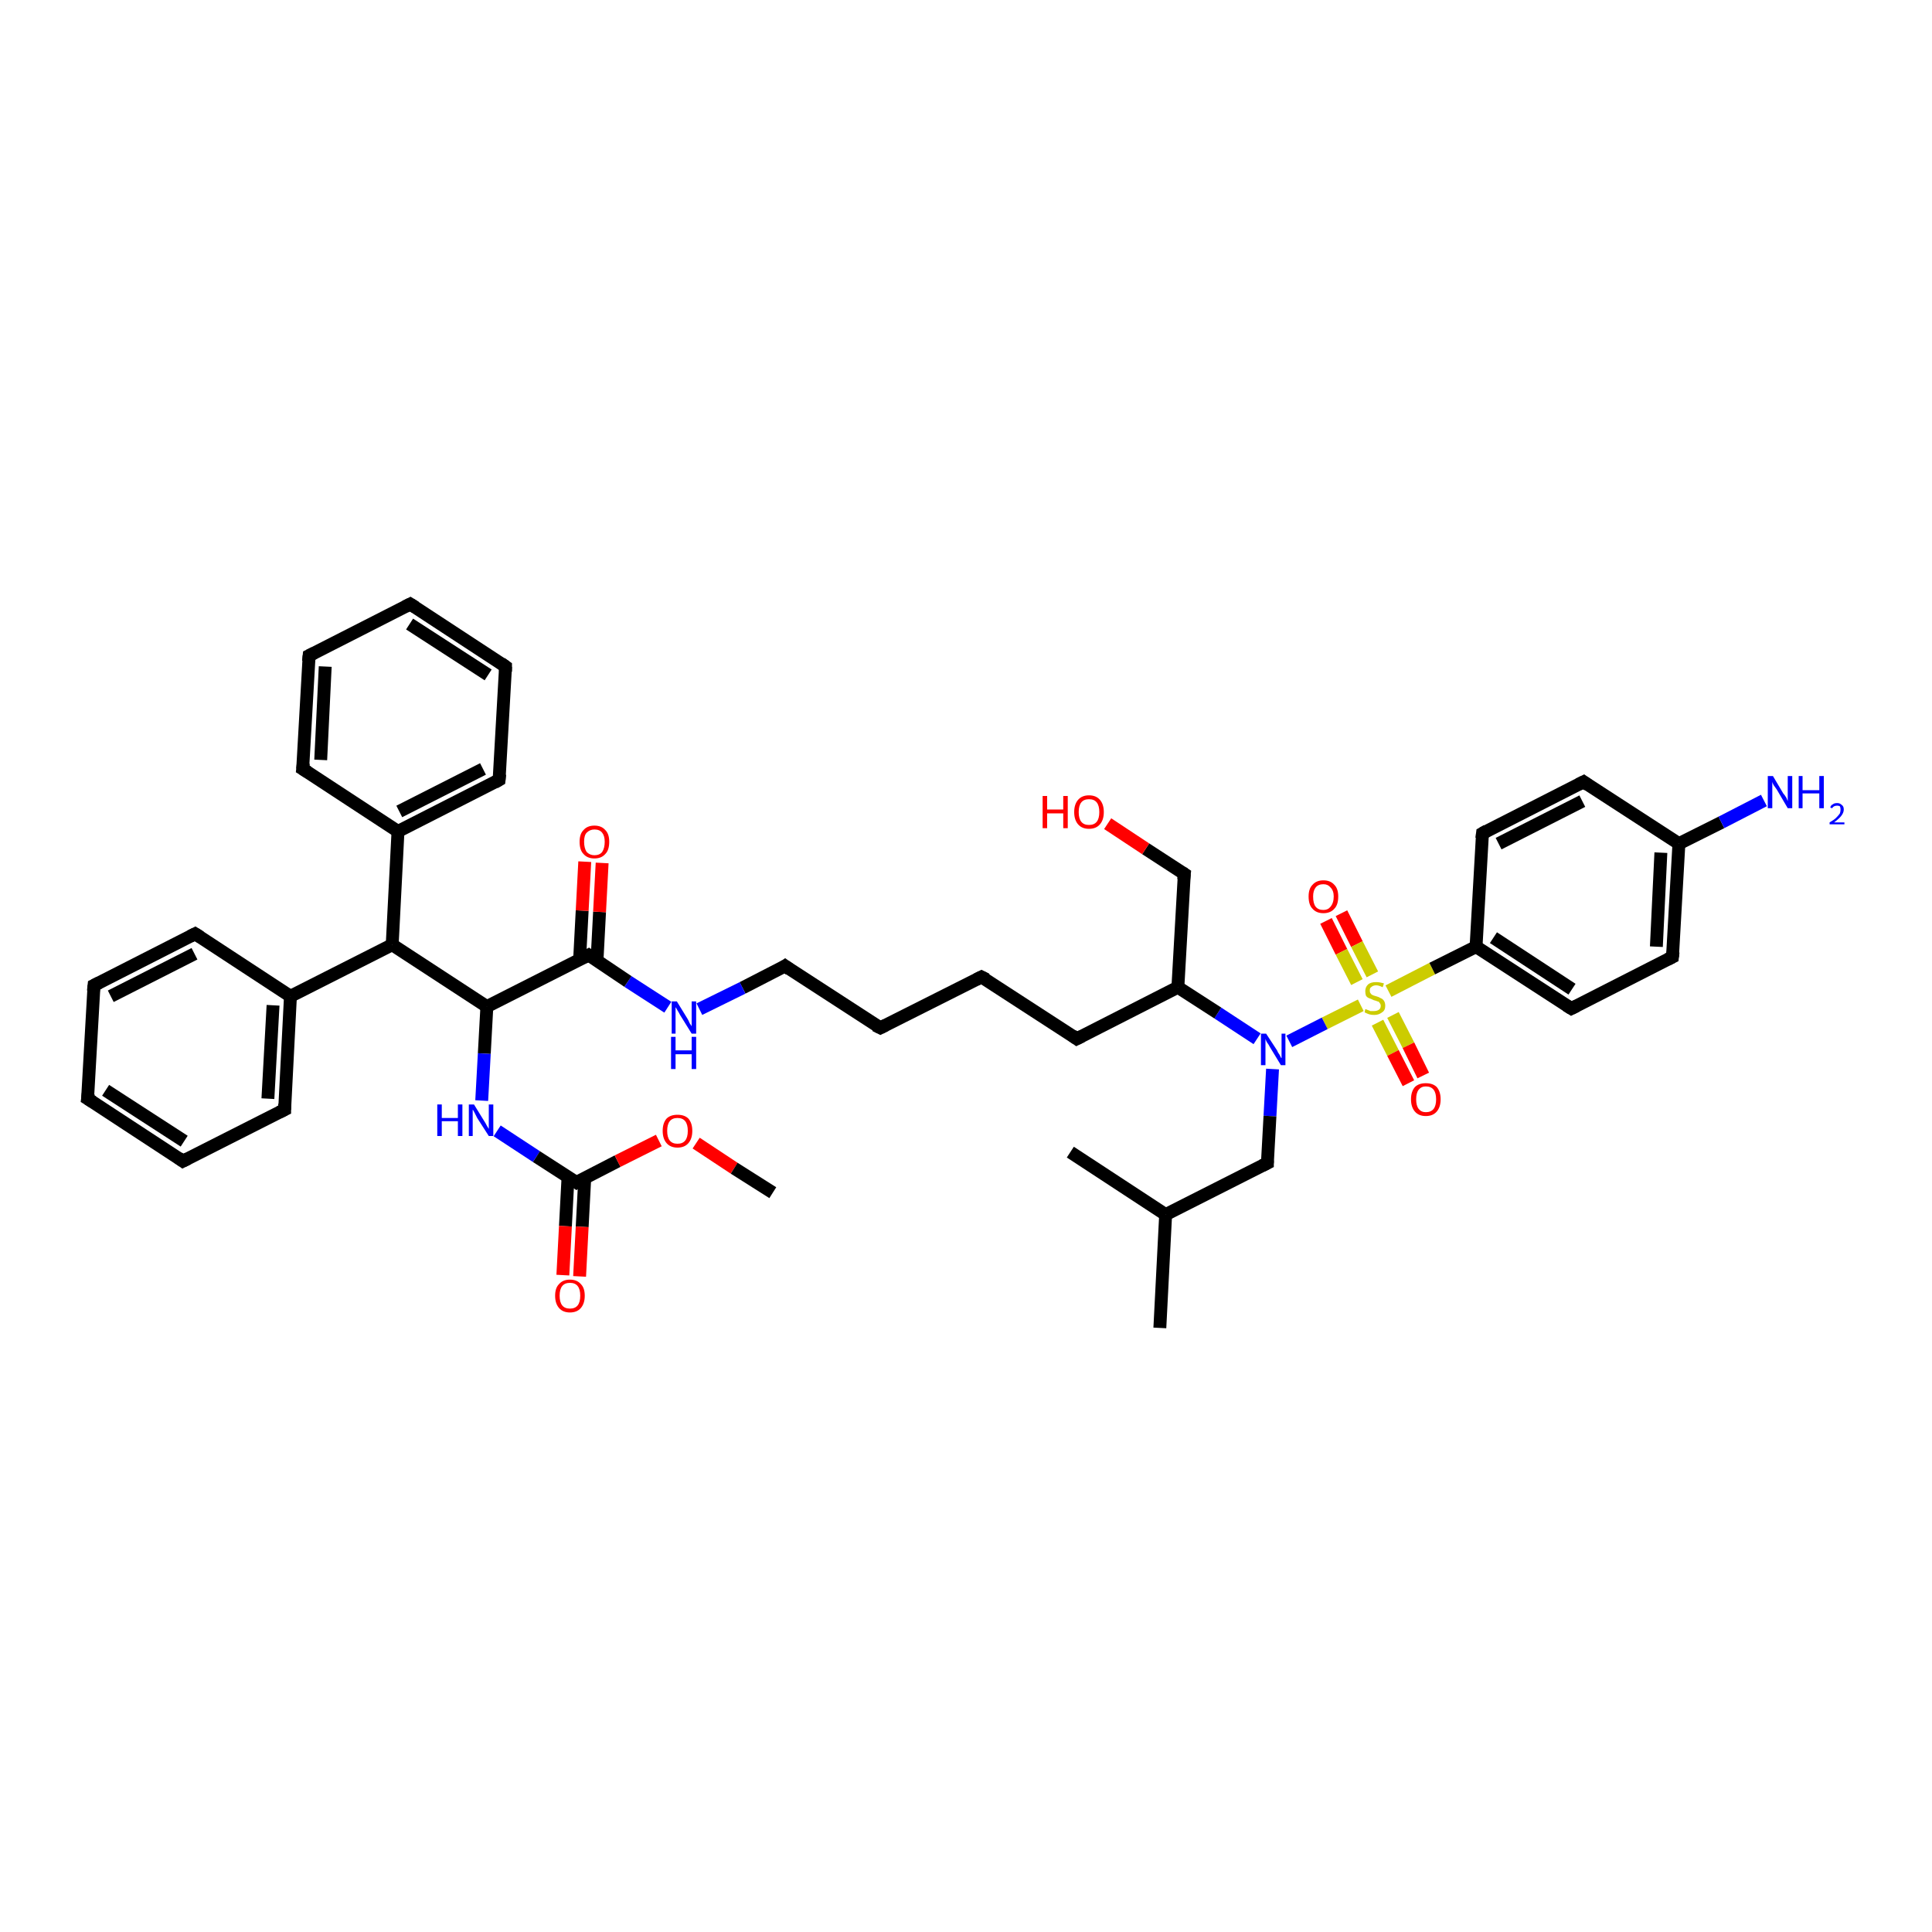<?xml version='1.0' encoding='iso-8859-1'?>
<svg version='1.1' baseProfile='full'
              xmlns='http://www.w3.org/2000/svg'
                      xmlns:rdkit='http://www.rdkit.org/xml'
                      xmlns:xlink='http://www.w3.org/1999/xlink'
                  xml:space='preserve'
width='300px' height='300px' viewBox='0 0 300 300'>
<!-- END OF HEADER -->
<rect style='opacity:1.0;fill:#FFFFFF;stroke:none' width='300.0' height='300.0' x='0.0' y='0.0'> </rect>
<path class='bond-0 atom-0 atom-1' d='M 208.3,141.8 L 210.7,146.6' style='fill:none;fill-rule:evenodd;stroke:#FF0000;stroke-width:2.0px;stroke-linecap:butt;stroke-linejoin:miter;stroke-opacity:1' />
<path class='bond-0 atom-0 atom-1' d='M 210.7,146.6 L 213.1,151.3' style='fill:none;fill-rule:evenodd;stroke:#CCCC00;stroke-width:2.0px;stroke-linecap:butt;stroke-linejoin:miter;stroke-opacity:1' />
<path class='bond-0 atom-0 atom-1' d='M 205.9,143.0 L 208.3,147.8' style='fill:none;fill-rule:evenodd;stroke:#FF0000;stroke-width:2.0px;stroke-linecap:butt;stroke-linejoin:miter;stroke-opacity:1' />
<path class='bond-0 atom-0 atom-1' d='M 208.3,147.8 L 210.7,152.5' style='fill:none;fill-rule:evenodd;stroke:#CCCC00;stroke-width:2.0px;stroke-linecap:butt;stroke-linejoin:miter;stroke-opacity:1' />
<path class='bond-1 atom-1 atom-2' d='M 213.9,158.8 L 216.3,163.5' style='fill:none;fill-rule:evenodd;stroke:#CCCC00;stroke-width:2.0px;stroke-linecap:butt;stroke-linejoin:miter;stroke-opacity:1' />
<path class='bond-1 atom-1 atom-2' d='M 216.3,163.5 L 218.7,168.2' style='fill:none;fill-rule:evenodd;stroke:#FF0000;stroke-width:2.0px;stroke-linecap:butt;stroke-linejoin:miter;stroke-opacity:1' />
<path class='bond-1 atom-1 atom-2' d='M 216.3,157.6 L 218.7,162.3' style='fill:none;fill-rule:evenodd;stroke:#CCCC00;stroke-width:2.0px;stroke-linecap:butt;stroke-linejoin:miter;stroke-opacity:1' />
<path class='bond-1 atom-1 atom-2' d='M 218.7,162.3 L 221.0,167.0' style='fill:none;fill-rule:evenodd;stroke:#FF0000;stroke-width:2.0px;stroke-linecap:butt;stroke-linejoin:miter;stroke-opacity:1' />
<path class='bond-2 atom-1 atom-3' d='M 215.6,153.9 L 222.4,150.4' style='fill:none;fill-rule:evenodd;stroke:#CCCC00;stroke-width:2.0px;stroke-linecap:butt;stroke-linejoin:miter;stroke-opacity:1' />
<path class='bond-2 atom-1 atom-3' d='M 222.4,150.4 L 229.2,147.0' style='fill:none;fill-rule:evenodd;stroke:#000000;stroke-width:2.0px;stroke-linecap:butt;stroke-linejoin:miter;stroke-opacity:1' />
<path class='bond-3 atom-3 atom-4' d='M 229.2,147.0 L 244.0,156.6' style='fill:none;fill-rule:evenodd;stroke:#000000;stroke-width:2.0px;stroke-linecap:butt;stroke-linejoin:miter;stroke-opacity:1' />
<path class='bond-3 atom-3 atom-4' d='M 231.9,145.6 L 244.1,153.6' style='fill:none;fill-rule:evenodd;stroke:#000000;stroke-width:2.0px;stroke-linecap:butt;stroke-linejoin:miter;stroke-opacity:1' />
<path class='bond-4 atom-4 atom-5' d='M 244.0,156.6 L 259.7,148.6' style='fill:none;fill-rule:evenodd;stroke:#000000;stroke-width:2.0px;stroke-linecap:butt;stroke-linejoin:miter;stroke-opacity:1' />
<path class='bond-5 atom-5 atom-6' d='M 259.7,148.6 L 260.7,131.0' style='fill:none;fill-rule:evenodd;stroke:#000000;stroke-width:2.0px;stroke-linecap:butt;stroke-linejoin:miter;stroke-opacity:1' />
<path class='bond-5 atom-5 atom-6' d='M 257.2,147.0 L 257.9,132.4' style='fill:none;fill-rule:evenodd;stroke:#000000;stroke-width:2.0px;stroke-linecap:butt;stroke-linejoin:miter;stroke-opacity:1' />
<path class='bond-6 atom-6 atom-7' d='M 260.7,131.0 L 267.3,127.7' style='fill:none;fill-rule:evenodd;stroke:#000000;stroke-width:2.0px;stroke-linecap:butt;stroke-linejoin:miter;stroke-opacity:1' />
<path class='bond-6 atom-6 atom-7' d='M 267.3,127.7 L 273.9,124.3' style='fill:none;fill-rule:evenodd;stroke:#0000FF;stroke-width:2.0px;stroke-linecap:butt;stroke-linejoin:miter;stroke-opacity:1' />
<path class='bond-7 atom-6 atom-8' d='M 260.7,131.0 L 245.9,121.4' style='fill:none;fill-rule:evenodd;stroke:#000000;stroke-width:2.0px;stroke-linecap:butt;stroke-linejoin:miter;stroke-opacity:1' />
<path class='bond-8 atom-8 atom-9' d='M 245.9,121.4 L 230.2,129.4' style='fill:none;fill-rule:evenodd;stroke:#000000;stroke-width:2.0px;stroke-linecap:butt;stroke-linejoin:miter;stroke-opacity:1' />
<path class='bond-8 atom-8 atom-9' d='M 245.7,124.4 L 232.7,131.0' style='fill:none;fill-rule:evenodd;stroke:#000000;stroke-width:2.0px;stroke-linecap:butt;stroke-linejoin:miter;stroke-opacity:1' />
<path class='bond-9 atom-1 atom-10' d='M 211.3,156.1 L 205.7,158.9' style='fill:none;fill-rule:evenodd;stroke:#CCCC00;stroke-width:2.0px;stroke-linecap:butt;stroke-linejoin:miter;stroke-opacity:1' />
<path class='bond-9 atom-1 atom-10' d='M 205.7,158.9 L 200.2,161.7' style='fill:none;fill-rule:evenodd;stroke:#0000FF;stroke-width:2.0px;stroke-linecap:butt;stroke-linejoin:miter;stroke-opacity:1' />
<path class='bond-10 atom-10 atom-11' d='M 195.2,161.3 L 189.1,157.3' style='fill:none;fill-rule:evenodd;stroke:#0000FF;stroke-width:2.0px;stroke-linecap:butt;stroke-linejoin:miter;stroke-opacity:1' />
<path class='bond-10 atom-10 atom-11' d='M 189.1,157.3 L 182.9,153.3' style='fill:none;fill-rule:evenodd;stroke:#000000;stroke-width:2.0px;stroke-linecap:butt;stroke-linejoin:miter;stroke-opacity:1' />
<path class='bond-11 atom-11 atom-12' d='M 182.9,153.3 L 167.2,161.3' style='fill:none;fill-rule:evenodd;stroke:#000000;stroke-width:2.0px;stroke-linecap:butt;stroke-linejoin:miter;stroke-opacity:1' />
<path class='bond-12 atom-12 atom-13' d='M 167.2,161.3 L 152.4,151.7' style='fill:none;fill-rule:evenodd;stroke:#000000;stroke-width:2.0px;stroke-linecap:butt;stroke-linejoin:miter;stroke-opacity:1' />
<path class='bond-13 atom-13 atom-14' d='M 152.4,151.7 L 136.7,159.6' style='fill:none;fill-rule:evenodd;stroke:#000000;stroke-width:2.0px;stroke-linecap:butt;stroke-linejoin:miter;stroke-opacity:1' />
<path class='bond-14 atom-14 atom-15' d='M 136.7,159.6 L 121.9,150.0' style='fill:none;fill-rule:evenodd;stroke:#000000;stroke-width:2.0px;stroke-linecap:butt;stroke-linejoin:miter;stroke-opacity:1' />
<path class='bond-15 atom-15 atom-16' d='M 121.9,150.0 L 115.3,153.4' style='fill:none;fill-rule:evenodd;stroke:#000000;stroke-width:2.0px;stroke-linecap:butt;stroke-linejoin:miter;stroke-opacity:1' />
<path class='bond-15 atom-15 atom-16' d='M 115.3,153.4 L 108.6,156.7' style='fill:none;fill-rule:evenodd;stroke:#0000FF;stroke-width:2.0px;stroke-linecap:butt;stroke-linejoin:miter;stroke-opacity:1' />
<path class='bond-16 atom-16 atom-17' d='M 103.7,156.4 L 97.5,152.4' style='fill:none;fill-rule:evenodd;stroke:#0000FF;stroke-width:2.0px;stroke-linecap:butt;stroke-linejoin:miter;stroke-opacity:1' />
<path class='bond-16 atom-16 atom-17' d='M 97.5,152.4 L 91.4,148.3' style='fill:none;fill-rule:evenodd;stroke:#000000;stroke-width:2.0px;stroke-linecap:butt;stroke-linejoin:miter;stroke-opacity:1' />
<path class='bond-17 atom-17 atom-18' d='M 92.7,149.2 L 93.1,141.6' style='fill:none;fill-rule:evenodd;stroke:#000000;stroke-width:2.0px;stroke-linecap:butt;stroke-linejoin:miter;stroke-opacity:1' />
<path class='bond-17 atom-17 atom-18' d='M 93.1,141.6 L 93.5,134.0' style='fill:none;fill-rule:evenodd;stroke:#FF0000;stroke-width:2.0px;stroke-linecap:butt;stroke-linejoin:miter;stroke-opacity:1' />
<path class='bond-17 atom-17 atom-18' d='M 90.0,149.0 L 90.4,141.4' style='fill:none;fill-rule:evenodd;stroke:#000000;stroke-width:2.0px;stroke-linecap:butt;stroke-linejoin:miter;stroke-opacity:1' />
<path class='bond-17 atom-17 atom-18' d='M 90.4,141.4 L 90.8,133.8' style='fill:none;fill-rule:evenodd;stroke:#FF0000;stroke-width:2.0px;stroke-linecap:butt;stroke-linejoin:miter;stroke-opacity:1' />
<path class='bond-18 atom-17 atom-19' d='M 91.4,148.3 L 75.6,156.3' style='fill:none;fill-rule:evenodd;stroke:#000000;stroke-width:2.0px;stroke-linecap:butt;stroke-linejoin:miter;stroke-opacity:1' />
<path class='bond-19 atom-19 atom-20' d='M 75.6,156.3 L 75.2,163.6' style='fill:none;fill-rule:evenodd;stroke:#000000;stroke-width:2.0px;stroke-linecap:butt;stroke-linejoin:miter;stroke-opacity:1' />
<path class='bond-19 atom-19 atom-20' d='M 75.2,163.6 L 74.8,170.9' style='fill:none;fill-rule:evenodd;stroke:#0000FF;stroke-width:2.0px;stroke-linecap:butt;stroke-linejoin:miter;stroke-opacity:1' />
<path class='bond-20 atom-20 atom-21' d='M 77.2,175.6 L 83.3,179.6' style='fill:none;fill-rule:evenodd;stroke:#0000FF;stroke-width:2.0px;stroke-linecap:butt;stroke-linejoin:miter;stroke-opacity:1' />
<path class='bond-20 atom-20 atom-21' d='M 83.3,179.6 L 89.5,183.6' style='fill:none;fill-rule:evenodd;stroke:#000000;stroke-width:2.0px;stroke-linecap:butt;stroke-linejoin:miter;stroke-opacity:1' />
<path class='bond-21 atom-21 atom-22' d='M 88.2,182.8 L 87.8,190.4' style='fill:none;fill-rule:evenodd;stroke:#000000;stroke-width:2.0px;stroke-linecap:butt;stroke-linejoin:miter;stroke-opacity:1' />
<path class='bond-21 atom-21 atom-22' d='M 87.8,190.4 L 87.4,198.0' style='fill:none;fill-rule:evenodd;stroke:#FF0000;stroke-width:2.0px;stroke-linecap:butt;stroke-linejoin:miter;stroke-opacity:1' />
<path class='bond-21 atom-21 atom-22' d='M 90.8,182.9 L 90.4,190.5' style='fill:none;fill-rule:evenodd;stroke:#000000;stroke-width:2.0px;stroke-linecap:butt;stroke-linejoin:miter;stroke-opacity:1' />
<path class='bond-21 atom-21 atom-22' d='M 90.4,190.5 L 90.0,198.2' style='fill:none;fill-rule:evenodd;stroke:#FF0000;stroke-width:2.0px;stroke-linecap:butt;stroke-linejoin:miter;stroke-opacity:1' />
<path class='bond-22 atom-21 atom-23' d='M 89.5,183.6 L 95.9,180.3' style='fill:none;fill-rule:evenodd;stroke:#000000;stroke-width:2.0px;stroke-linecap:butt;stroke-linejoin:miter;stroke-opacity:1' />
<path class='bond-22 atom-21 atom-23' d='M 95.9,180.3 L 102.3,177.1' style='fill:none;fill-rule:evenodd;stroke:#FF0000;stroke-width:2.0px;stroke-linecap:butt;stroke-linejoin:miter;stroke-opacity:1' />
<path class='bond-23 atom-23 atom-24' d='M 108.1,177.5 L 114.0,181.4' style='fill:none;fill-rule:evenodd;stroke:#FF0000;stroke-width:2.0px;stroke-linecap:butt;stroke-linejoin:miter;stroke-opacity:1' />
<path class='bond-23 atom-23 atom-24' d='M 114.0,181.4 L 120.0,185.2' style='fill:none;fill-rule:evenodd;stroke:#000000;stroke-width:2.0px;stroke-linecap:butt;stroke-linejoin:miter;stroke-opacity:1' />
<path class='bond-24 atom-19 atom-25' d='M 75.6,156.3 L 60.9,146.7' style='fill:none;fill-rule:evenodd;stroke:#000000;stroke-width:2.0px;stroke-linecap:butt;stroke-linejoin:miter;stroke-opacity:1' />
<path class='bond-25 atom-25 atom-26' d='M 60.9,146.7 L 45.1,154.7' style='fill:none;fill-rule:evenodd;stroke:#000000;stroke-width:2.0px;stroke-linecap:butt;stroke-linejoin:miter;stroke-opacity:1' />
<path class='bond-26 atom-26 atom-27' d='M 45.1,154.7 L 44.2,172.3' style='fill:none;fill-rule:evenodd;stroke:#000000;stroke-width:2.0px;stroke-linecap:butt;stroke-linejoin:miter;stroke-opacity:1' />
<path class='bond-26 atom-26 atom-27' d='M 42.4,156.1 L 41.6,170.6' style='fill:none;fill-rule:evenodd;stroke:#000000;stroke-width:2.0px;stroke-linecap:butt;stroke-linejoin:miter;stroke-opacity:1' />
<path class='bond-27 atom-27 atom-28' d='M 44.2,172.3 L 28.4,180.3' style='fill:none;fill-rule:evenodd;stroke:#000000;stroke-width:2.0px;stroke-linecap:butt;stroke-linejoin:miter;stroke-opacity:1' />
<path class='bond-28 atom-28 atom-29' d='M 28.4,180.3 L 13.6,170.6' style='fill:none;fill-rule:evenodd;stroke:#000000;stroke-width:2.0px;stroke-linecap:butt;stroke-linejoin:miter;stroke-opacity:1' />
<path class='bond-28 atom-28 atom-29' d='M 28.6,177.2 L 16.4,169.3' style='fill:none;fill-rule:evenodd;stroke:#000000;stroke-width:2.0px;stroke-linecap:butt;stroke-linejoin:miter;stroke-opacity:1' />
<path class='bond-29 atom-29 atom-30' d='M 13.6,170.6 L 14.6,153.0' style='fill:none;fill-rule:evenodd;stroke:#000000;stroke-width:2.0px;stroke-linecap:butt;stroke-linejoin:miter;stroke-opacity:1' />
<path class='bond-30 atom-30 atom-31' d='M 14.6,153.0 L 30.3,145.0' style='fill:none;fill-rule:evenodd;stroke:#000000;stroke-width:2.0px;stroke-linecap:butt;stroke-linejoin:miter;stroke-opacity:1' />
<path class='bond-30 atom-30 atom-31' d='M 17.2,154.7 L 30.2,148.1' style='fill:none;fill-rule:evenodd;stroke:#000000;stroke-width:2.0px;stroke-linecap:butt;stroke-linejoin:miter;stroke-opacity:1' />
<path class='bond-31 atom-25 atom-32' d='M 60.9,146.7 L 61.8,129.1' style='fill:none;fill-rule:evenodd;stroke:#000000;stroke-width:2.0px;stroke-linecap:butt;stroke-linejoin:miter;stroke-opacity:1' />
<path class='bond-32 atom-32 atom-33' d='M 61.8,129.1 L 77.5,121.1' style='fill:none;fill-rule:evenodd;stroke:#000000;stroke-width:2.0px;stroke-linecap:butt;stroke-linejoin:miter;stroke-opacity:1' />
<path class='bond-32 atom-32 atom-33' d='M 62.0,126.0 L 75.0,119.4' style='fill:none;fill-rule:evenodd;stroke:#000000;stroke-width:2.0px;stroke-linecap:butt;stroke-linejoin:miter;stroke-opacity:1' />
<path class='bond-33 atom-33 atom-34' d='M 77.5,121.1 L 78.5,103.5' style='fill:none;fill-rule:evenodd;stroke:#000000;stroke-width:2.0px;stroke-linecap:butt;stroke-linejoin:miter;stroke-opacity:1' />
<path class='bond-34 atom-34 atom-35' d='M 78.5,103.5 L 63.7,93.8' style='fill:none;fill-rule:evenodd;stroke:#000000;stroke-width:2.0px;stroke-linecap:butt;stroke-linejoin:miter;stroke-opacity:1' />
<path class='bond-34 atom-34 atom-35' d='M 75.8,104.8 L 63.6,96.9' style='fill:none;fill-rule:evenodd;stroke:#000000;stroke-width:2.0px;stroke-linecap:butt;stroke-linejoin:miter;stroke-opacity:1' />
<path class='bond-35 atom-35 atom-36' d='M 63.7,93.8 L 48.0,101.8' style='fill:none;fill-rule:evenodd;stroke:#000000;stroke-width:2.0px;stroke-linecap:butt;stroke-linejoin:miter;stroke-opacity:1' />
<path class='bond-36 atom-36 atom-37' d='M 48.0,101.8 L 47.0,119.4' style='fill:none;fill-rule:evenodd;stroke:#000000;stroke-width:2.0px;stroke-linecap:butt;stroke-linejoin:miter;stroke-opacity:1' />
<path class='bond-36 atom-36 atom-37' d='M 50.5,103.5 L 49.8,118.0' style='fill:none;fill-rule:evenodd;stroke:#000000;stroke-width:2.0px;stroke-linecap:butt;stroke-linejoin:miter;stroke-opacity:1' />
<path class='bond-37 atom-11 atom-38' d='M 182.9,153.3 L 183.9,135.7' style='fill:none;fill-rule:evenodd;stroke:#000000;stroke-width:2.0px;stroke-linecap:butt;stroke-linejoin:miter;stroke-opacity:1' />
<path class='bond-38 atom-38 atom-39' d='M 183.9,135.7 L 177.9,131.8' style='fill:none;fill-rule:evenodd;stroke:#000000;stroke-width:2.0px;stroke-linecap:butt;stroke-linejoin:miter;stroke-opacity:1' />
<path class='bond-38 atom-38 atom-39' d='M 177.9,131.8 L 172.0,127.9' style='fill:none;fill-rule:evenodd;stroke:#FF0000;stroke-width:2.0px;stroke-linecap:butt;stroke-linejoin:miter;stroke-opacity:1' />
<path class='bond-39 atom-10 atom-40' d='M 197.6,166.0 L 197.2,173.3' style='fill:none;fill-rule:evenodd;stroke:#0000FF;stroke-width:2.0px;stroke-linecap:butt;stroke-linejoin:miter;stroke-opacity:1' />
<path class='bond-39 atom-10 atom-40' d='M 197.2,173.3 L 196.8,180.6' style='fill:none;fill-rule:evenodd;stroke:#000000;stroke-width:2.0px;stroke-linecap:butt;stroke-linejoin:miter;stroke-opacity:1' />
<path class='bond-40 atom-40 atom-41' d='M 196.8,180.6 L 181.0,188.6' style='fill:none;fill-rule:evenodd;stroke:#000000;stroke-width:2.0px;stroke-linecap:butt;stroke-linejoin:miter;stroke-opacity:1' />
<path class='bond-41 atom-41 atom-42' d='M 181.0,188.6 L 180.1,206.2' style='fill:none;fill-rule:evenodd;stroke:#000000;stroke-width:2.0px;stroke-linecap:butt;stroke-linejoin:miter;stroke-opacity:1' />
<path class='bond-42 atom-41 atom-43' d='M 181.0,188.6 L 166.2,178.9' style='fill:none;fill-rule:evenodd;stroke:#000000;stroke-width:2.0px;stroke-linecap:butt;stroke-linejoin:miter;stroke-opacity:1' />
<path class='bond-43 atom-9 atom-3' d='M 230.2,129.4 L 229.2,147.0' style='fill:none;fill-rule:evenodd;stroke:#000000;stroke-width:2.0px;stroke-linecap:butt;stroke-linejoin:miter;stroke-opacity:1' />
<path class='bond-44 atom-31 atom-26' d='M 30.3,145.0 L 45.1,154.7' style='fill:none;fill-rule:evenodd;stroke:#000000;stroke-width:2.0px;stroke-linecap:butt;stroke-linejoin:miter;stroke-opacity:1' />
<path class='bond-45 atom-37 atom-32' d='M 47.0,119.4 L 61.8,129.1' style='fill:none;fill-rule:evenodd;stroke:#000000;stroke-width:2.0px;stroke-linecap:butt;stroke-linejoin:miter;stroke-opacity:1' />
<path d='M 243.2,156.1 L 244.0,156.6 L 244.8,156.2' style='fill:none;stroke:#000000;stroke-width:2.0px;stroke-linecap:butt;stroke-linejoin:miter;stroke-opacity:1;' />
<path d='M 258.9,149.0 L 259.7,148.6 L 259.8,147.8' style='fill:none;stroke:#000000;stroke-width:2.0px;stroke-linecap:butt;stroke-linejoin:miter;stroke-opacity:1;' />
<path d='M 246.6,121.9 L 245.9,121.4 L 245.1,121.8' style='fill:none;stroke:#000000;stroke-width:2.0px;stroke-linecap:butt;stroke-linejoin:miter;stroke-opacity:1;' />
<path d='M 230.9,129.0 L 230.2,129.4 L 230.1,130.2' style='fill:none;stroke:#000000;stroke-width:2.0px;stroke-linecap:butt;stroke-linejoin:miter;stroke-opacity:1;' />
<path d='M 168.0,160.9 L 167.2,161.3 L 166.5,160.8' style='fill:none;stroke:#000000;stroke-width:2.0px;stroke-linecap:butt;stroke-linejoin:miter;stroke-opacity:1;' />
<path d='M 153.2,152.1 L 152.4,151.7 L 151.6,152.1' style='fill:none;stroke:#000000;stroke-width:2.0px;stroke-linecap:butt;stroke-linejoin:miter;stroke-opacity:1;' />
<path d='M 137.5,159.2 L 136.7,159.6 L 135.9,159.2' style='fill:none;stroke:#000000;stroke-width:2.0px;stroke-linecap:butt;stroke-linejoin:miter;stroke-opacity:1;' />
<path d='M 122.6,150.5 L 121.9,150.0 L 121.6,150.2' style='fill:none;stroke:#000000;stroke-width:2.0px;stroke-linecap:butt;stroke-linejoin:miter;stroke-opacity:1;' />
<path d='M 91.7,148.5 L 91.4,148.3 L 90.6,148.7' style='fill:none;stroke:#000000;stroke-width:2.0px;stroke-linecap:butt;stroke-linejoin:miter;stroke-opacity:1;' />
<path d='M 89.2,183.4 L 89.5,183.6 L 89.8,183.4' style='fill:none;stroke:#000000;stroke-width:2.0px;stroke-linecap:butt;stroke-linejoin:miter;stroke-opacity:1;' />
<path d='M 44.2,171.4 L 44.2,172.3 L 43.4,172.7' style='fill:none;stroke:#000000;stroke-width:2.0px;stroke-linecap:butt;stroke-linejoin:miter;stroke-opacity:1;' />
<path d='M 29.2,179.9 L 28.4,180.3 L 27.7,179.8' style='fill:none;stroke:#000000;stroke-width:2.0px;stroke-linecap:butt;stroke-linejoin:miter;stroke-opacity:1;' />
<path d='M 14.4,171.1 L 13.6,170.6 L 13.7,169.8' style='fill:none;stroke:#000000;stroke-width:2.0px;stroke-linecap:butt;stroke-linejoin:miter;stroke-opacity:1;' />
<path d='M 14.5,153.9 L 14.6,153.0 L 15.4,152.6' style='fill:none;stroke:#000000;stroke-width:2.0px;stroke-linecap:butt;stroke-linejoin:miter;stroke-opacity:1;' />
<path d='M 29.5,145.4 L 30.3,145.0 L 31.1,145.5' style='fill:none;stroke:#000000;stroke-width:2.0px;stroke-linecap:butt;stroke-linejoin:miter;stroke-opacity:1;' />
<path d='M 76.8,121.5 L 77.5,121.1 L 77.6,120.2' style='fill:none;stroke:#000000;stroke-width:2.0px;stroke-linecap:butt;stroke-linejoin:miter;stroke-opacity:1;' />
<path d='M 78.5,104.3 L 78.5,103.5 L 77.8,103.0' style='fill:none;stroke:#000000;stroke-width:2.0px;stroke-linecap:butt;stroke-linejoin:miter;stroke-opacity:1;' />
<path d='M 64.5,94.3 L 63.7,93.8 L 62.9,94.2' style='fill:none;stroke:#000000;stroke-width:2.0px;stroke-linecap:butt;stroke-linejoin:miter;stroke-opacity:1;' />
<path d='M 48.8,101.4 L 48.0,101.8 L 47.9,102.7' style='fill:none;stroke:#000000;stroke-width:2.0px;stroke-linecap:butt;stroke-linejoin:miter;stroke-opacity:1;' />
<path d='M 47.1,118.5 L 47.0,119.4 L 47.8,119.9' style='fill:none;stroke:#000000;stroke-width:2.0px;stroke-linecap:butt;stroke-linejoin:miter;stroke-opacity:1;' />
<path d='M 183.8,136.6 L 183.9,135.7 L 183.6,135.5' style='fill:none;stroke:#000000;stroke-width:2.0px;stroke-linecap:butt;stroke-linejoin:miter;stroke-opacity:1;' />
<path d='M 196.8,180.2 L 196.8,180.6 L 196.0,181.0' style='fill:none;stroke:#000000;stroke-width:2.0px;stroke-linecap:butt;stroke-linejoin:miter;stroke-opacity:1;' />
<path class='atom-0' d='M 203.2 139.2
Q 203.2 138.0, 203.8 137.4
Q 204.4 136.7, 205.5 136.7
Q 206.6 136.7, 207.2 137.4
Q 207.8 138.0, 207.8 139.2
Q 207.8 140.5, 207.2 141.1
Q 206.6 141.8, 205.5 141.8
Q 204.4 141.8, 203.8 141.1
Q 203.2 140.5, 203.2 139.2
M 205.5 141.3
Q 206.2 141.3, 206.6 140.8
Q 207.1 140.2, 207.1 139.2
Q 207.1 138.3, 206.6 137.8
Q 206.2 137.3, 205.5 137.3
Q 204.7 137.3, 204.3 137.8
Q 203.9 138.3, 203.9 139.2
Q 203.9 140.3, 204.3 140.8
Q 204.7 141.3, 205.5 141.3
' fill='#FF0000'/>
<path class='atom-1' d='M 212.0 156.7
Q 212.1 156.7, 212.3 156.8
Q 212.6 156.9, 212.8 157.0
Q 213.1 157.0, 213.3 157.0
Q 213.8 157.0, 214.1 156.8
Q 214.4 156.6, 214.4 156.2
Q 214.4 155.9, 214.2 155.7
Q 214.1 155.5, 213.9 155.5
Q 213.7 155.4, 213.3 155.3
Q 212.9 155.1, 212.6 155.0
Q 212.3 154.9, 212.1 154.6
Q 212.0 154.3, 212.0 153.9
Q 212.0 153.3, 212.4 152.9
Q 212.8 152.5, 213.7 152.5
Q 214.2 152.5, 214.9 152.7
L 214.7 153.3
Q 214.1 153.0, 213.7 153.0
Q 213.2 153.0, 212.9 153.3
Q 212.7 153.4, 212.7 153.8
Q 212.7 154.1, 212.8 154.2
Q 212.9 154.4, 213.1 154.5
Q 213.3 154.6, 213.7 154.7
Q 214.1 154.8, 214.4 155.0
Q 214.7 155.1, 214.9 155.4
Q 215.1 155.7, 215.1 156.2
Q 215.1 156.9, 214.6 157.2
Q 214.1 157.6, 213.4 157.6
Q 212.9 157.6, 212.6 157.5
Q 212.3 157.4, 211.9 157.2
L 212.0 156.7
' fill='#CCCC00'/>
<path class='atom-2' d='M 219.1 170.7
Q 219.1 169.5, 219.7 168.8
Q 220.3 168.2, 221.4 168.2
Q 222.5 168.2, 223.1 168.8
Q 223.7 169.5, 223.7 170.7
Q 223.7 171.9, 223.1 172.6
Q 222.5 173.3, 221.4 173.3
Q 220.3 173.3, 219.7 172.6
Q 219.1 171.9, 219.1 170.7
M 221.4 172.7
Q 222.2 172.7, 222.6 172.2
Q 223.0 171.7, 223.0 170.7
Q 223.0 169.7, 222.6 169.2
Q 222.2 168.7, 221.4 168.7
Q 220.7 168.7, 220.3 169.2
Q 219.9 169.7, 219.9 170.7
Q 219.9 171.7, 220.3 172.2
Q 220.7 172.7, 221.4 172.7
' fill='#FF0000'/>
<path class='atom-7' d='M 275.3 120.5
L 276.9 123.2
Q 277.1 123.4, 277.4 123.9
Q 277.6 124.4, 277.6 124.4
L 277.6 120.5
L 278.3 120.5
L 278.3 125.5
L 277.6 125.5
L 275.9 122.6
Q 275.7 122.3, 275.4 121.9
Q 275.2 121.5, 275.2 121.4
L 275.2 125.5
L 274.5 125.5
L 274.5 120.5
L 275.3 120.5
' fill='#0000FF'/>
<path class='atom-7' d='M 279.3 120.5
L 279.9 120.5
L 279.9 122.7
L 282.5 122.7
L 282.5 120.5
L 283.2 120.5
L 283.2 125.5
L 282.5 125.5
L 282.5 123.2
L 279.9 123.2
L 279.9 125.5
L 279.3 125.5
L 279.3 120.5
' fill='#0000FF'/>
<path class='atom-7' d='M 284.2 125.4
Q 284.3 125.0, 284.6 124.9
Q 284.8 124.7, 285.3 124.7
Q 285.7 124.7, 286.0 125.0
Q 286.3 125.2, 286.3 125.7
Q 286.3 126.2, 285.9 126.7
Q 285.6 127.1, 284.8 127.7
L 286.4 127.7
L 286.4 128.0
L 284.1 128.0
L 284.1 127.7
Q 284.8 127.3, 285.1 127.0
Q 285.5 126.6, 285.7 126.3
Q 285.8 126.0, 285.8 125.7
Q 285.8 125.4, 285.7 125.2
Q 285.5 125.1, 285.3 125.1
Q 285.0 125.1, 284.8 125.2
Q 284.6 125.3, 284.5 125.5
L 284.2 125.4
' fill='#0000FF'/>
<path class='atom-10' d='M 196.6 160.5
L 198.3 163.1
Q 198.4 163.4, 198.7 163.8
Q 198.9 164.3, 199.0 164.3
L 199.0 160.5
L 199.6 160.5
L 199.6 165.4
L 198.9 165.4
L 197.2 162.6
Q 197.0 162.2, 196.7 161.8
Q 196.5 161.4, 196.5 161.3
L 196.5 165.4
L 195.8 165.4
L 195.8 160.5
L 196.6 160.5
' fill='#0000FF'/>
<path class='atom-16' d='M 105.1 155.5
L 106.7 158.1
Q 106.9 158.4, 107.1 158.9
Q 107.4 159.3, 107.4 159.4
L 107.4 155.5
L 108.1 155.5
L 108.1 160.5
L 107.4 160.5
L 105.6 157.6
Q 105.4 157.2, 105.2 156.9
Q 105.0 156.5, 104.9 156.4
L 104.9 160.5
L 104.3 160.5
L 104.3 155.5
L 105.1 155.5
' fill='#0000FF'/>
<path class='atom-16' d='M 104.2 161.0
L 104.9 161.0
L 104.9 163.1
L 107.4 163.1
L 107.4 161.0
L 108.1 161.0
L 108.1 166.0
L 107.4 166.0
L 107.4 163.7
L 104.9 163.7
L 104.9 166.0
L 104.2 166.0
L 104.2 161.0
' fill='#0000FF'/>
<path class='atom-18' d='M 90.0 130.7
Q 90.0 129.5, 90.6 128.9
Q 91.2 128.2, 92.3 128.2
Q 93.4 128.2, 94.0 128.9
Q 94.6 129.5, 94.6 130.7
Q 94.6 132.0, 94.0 132.6
Q 93.4 133.3, 92.3 133.3
Q 91.2 133.3, 90.6 132.6
Q 90.0 132.0, 90.0 130.7
M 92.3 132.8
Q 93.1 132.8, 93.5 132.3
Q 93.9 131.7, 93.9 130.7
Q 93.9 129.8, 93.5 129.3
Q 93.1 128.8, 92.3 128.8
Q 91.6 128.8, 91.1 129.3
Q 90.7 129.7, 90.7 130.7
Q 90.7 131.7, 91.1 132.3
Q 91.6 132.8, 92.3 132.8
' fill='#FF0000'/>
<path class='atom-20' d='M 67.9 171.5
L 68.6 171.5
L 68.6 173.6
L 71.1 173.6
L 71.1 171.5
L 71.8 171.5
L 71.8 176.4
L 71.1 176.4
L 71.1 174.1
L 68.6 174.1
L 68.6 176.4
L 67.9 176.4
L 67.9 171.5
' fill='#0000FF'/>
<path class='atom-20' d='M 73.6 171.5
L 75.2 174.1
Q 75.4 174.4, 75.6 174.8
Q 75.9 175.3, 75.9 175.3
L 75.9 171.5
L 76.6 171.5
L 76.6 176.4
L 75.9 176.4
L 74.1 173.6
Q 73.9 173.2, 73.7 172.8
Q 73.5 172.4, 73.4 172.3
L 73.4 176.4
L 72.8 176.4
L 72.8 171.5
L 73.6 171.5
' fill='#0000FF'/>
<path class='atom-22' d='M 86.2 201.2
Q 86.2 200.0, 86.8 199.4
Q 87.4 198.7, 88.5 198.7
Q 89.6 198.7, 90.2 199.4
Q 90.8 200.0, 90.8 201.2
Q 90.8 202.4, 90.2 203.1
Q 89.6 203.8, 88.5 203.8
Q 87.4 203.8, 86.8 203.1
Q 86.2 202.4, 86.2 201.2
M 88.5 203.2
Q 89.3 203.2, 89.7 202.7
Q 90.1 202.2, 90.1 201.2
Q 90.1 200.2, 89.7 199.7
Q 89.3 199.2, 88.5 199.2
Q 87.7 199.2, 87.3 199.7
Q 86.9 200.2, 86.9 201.2
Q 86.9 202.2, 87.3 202.7
Q 87.7 203.2, 88.5 203.2
' fill='#FF0000'/>
<path class='atom-23' d='M 102.9 175.6
Q 102.9 174.4, 103.5 173.7
Q 104.1 173.1, 105.2 173.1
Q 106.3 173.1, 106.9 173.7
Q 107.5 174.4, 107.5 175.6
Q 107.5 176.8, 106.9 177.5
Q 106.3 178.2, 105.2 178.2
Q 104.1 178.2, 103.5 177.5
Q 102.9 176.8, 102.9 175.6
M 105.2 177.6
Q 106.0 177.6, 106.4 177.1
Q 106.8 176.6, 106.8 175.6
Q 106.8 174.6, 106.4 174.1
Q 106.0 173.6, 105.2 173.6
Q 104.4 173.6, 104.0 174.1
Q 103.6 174.6, 103.6 175.6
Q 103.6 176.6, 104.0 177.1
Q 104.4 177.6, 105.2 177.6
' fill='#FF0000'/>
<path class='atom-39' d='M 161.9 123.6
L 162.6 123.6
L 162.6 125.7
L 165.1 125.7
L 165.1 123.6
L 165.8 123.6
L 165.8 128.6
L 165.1 128.6
L 165.1 126.3
L 162.6 126.3
L 162.6 128.6
L 161.9 128.6
L 161.9 123.6
' fill='#FF0000'/>
<path class='atom-39' d='M 166.8 126.1
Q 166.8 124.9, 167.4 124.2
Q 168.0 123.5, 169.1 123.5
Q 170.2 123.5, 170.8 124.2
Q 171.4 124.9, 171.4 126.1
Q 171.4 127.3, 170.8 128.0
Q 170.2 128.7, 169.1 128.7
Q 168.0 128.7, 167.4 128.0
Q 166.8 127.3, 166.8 126.1
M 169.1 128.1
Q 169.9 128.1, 170.3 127.6
Q 170.7 127.1, 170.7 126.1
Q 170.7 125.1, 170.3 124.6
Q 169.9 124.1, 169.1 124.1
Q 168.3 124.1, 167.9 124.6
Q 167.5 125.1, 167.5 126.1
Q 167.5 127.1, 167.9 127.6
Q 168.3 128.1, 169.1 128.1
' fill='#FF0000'/>
</svg>
